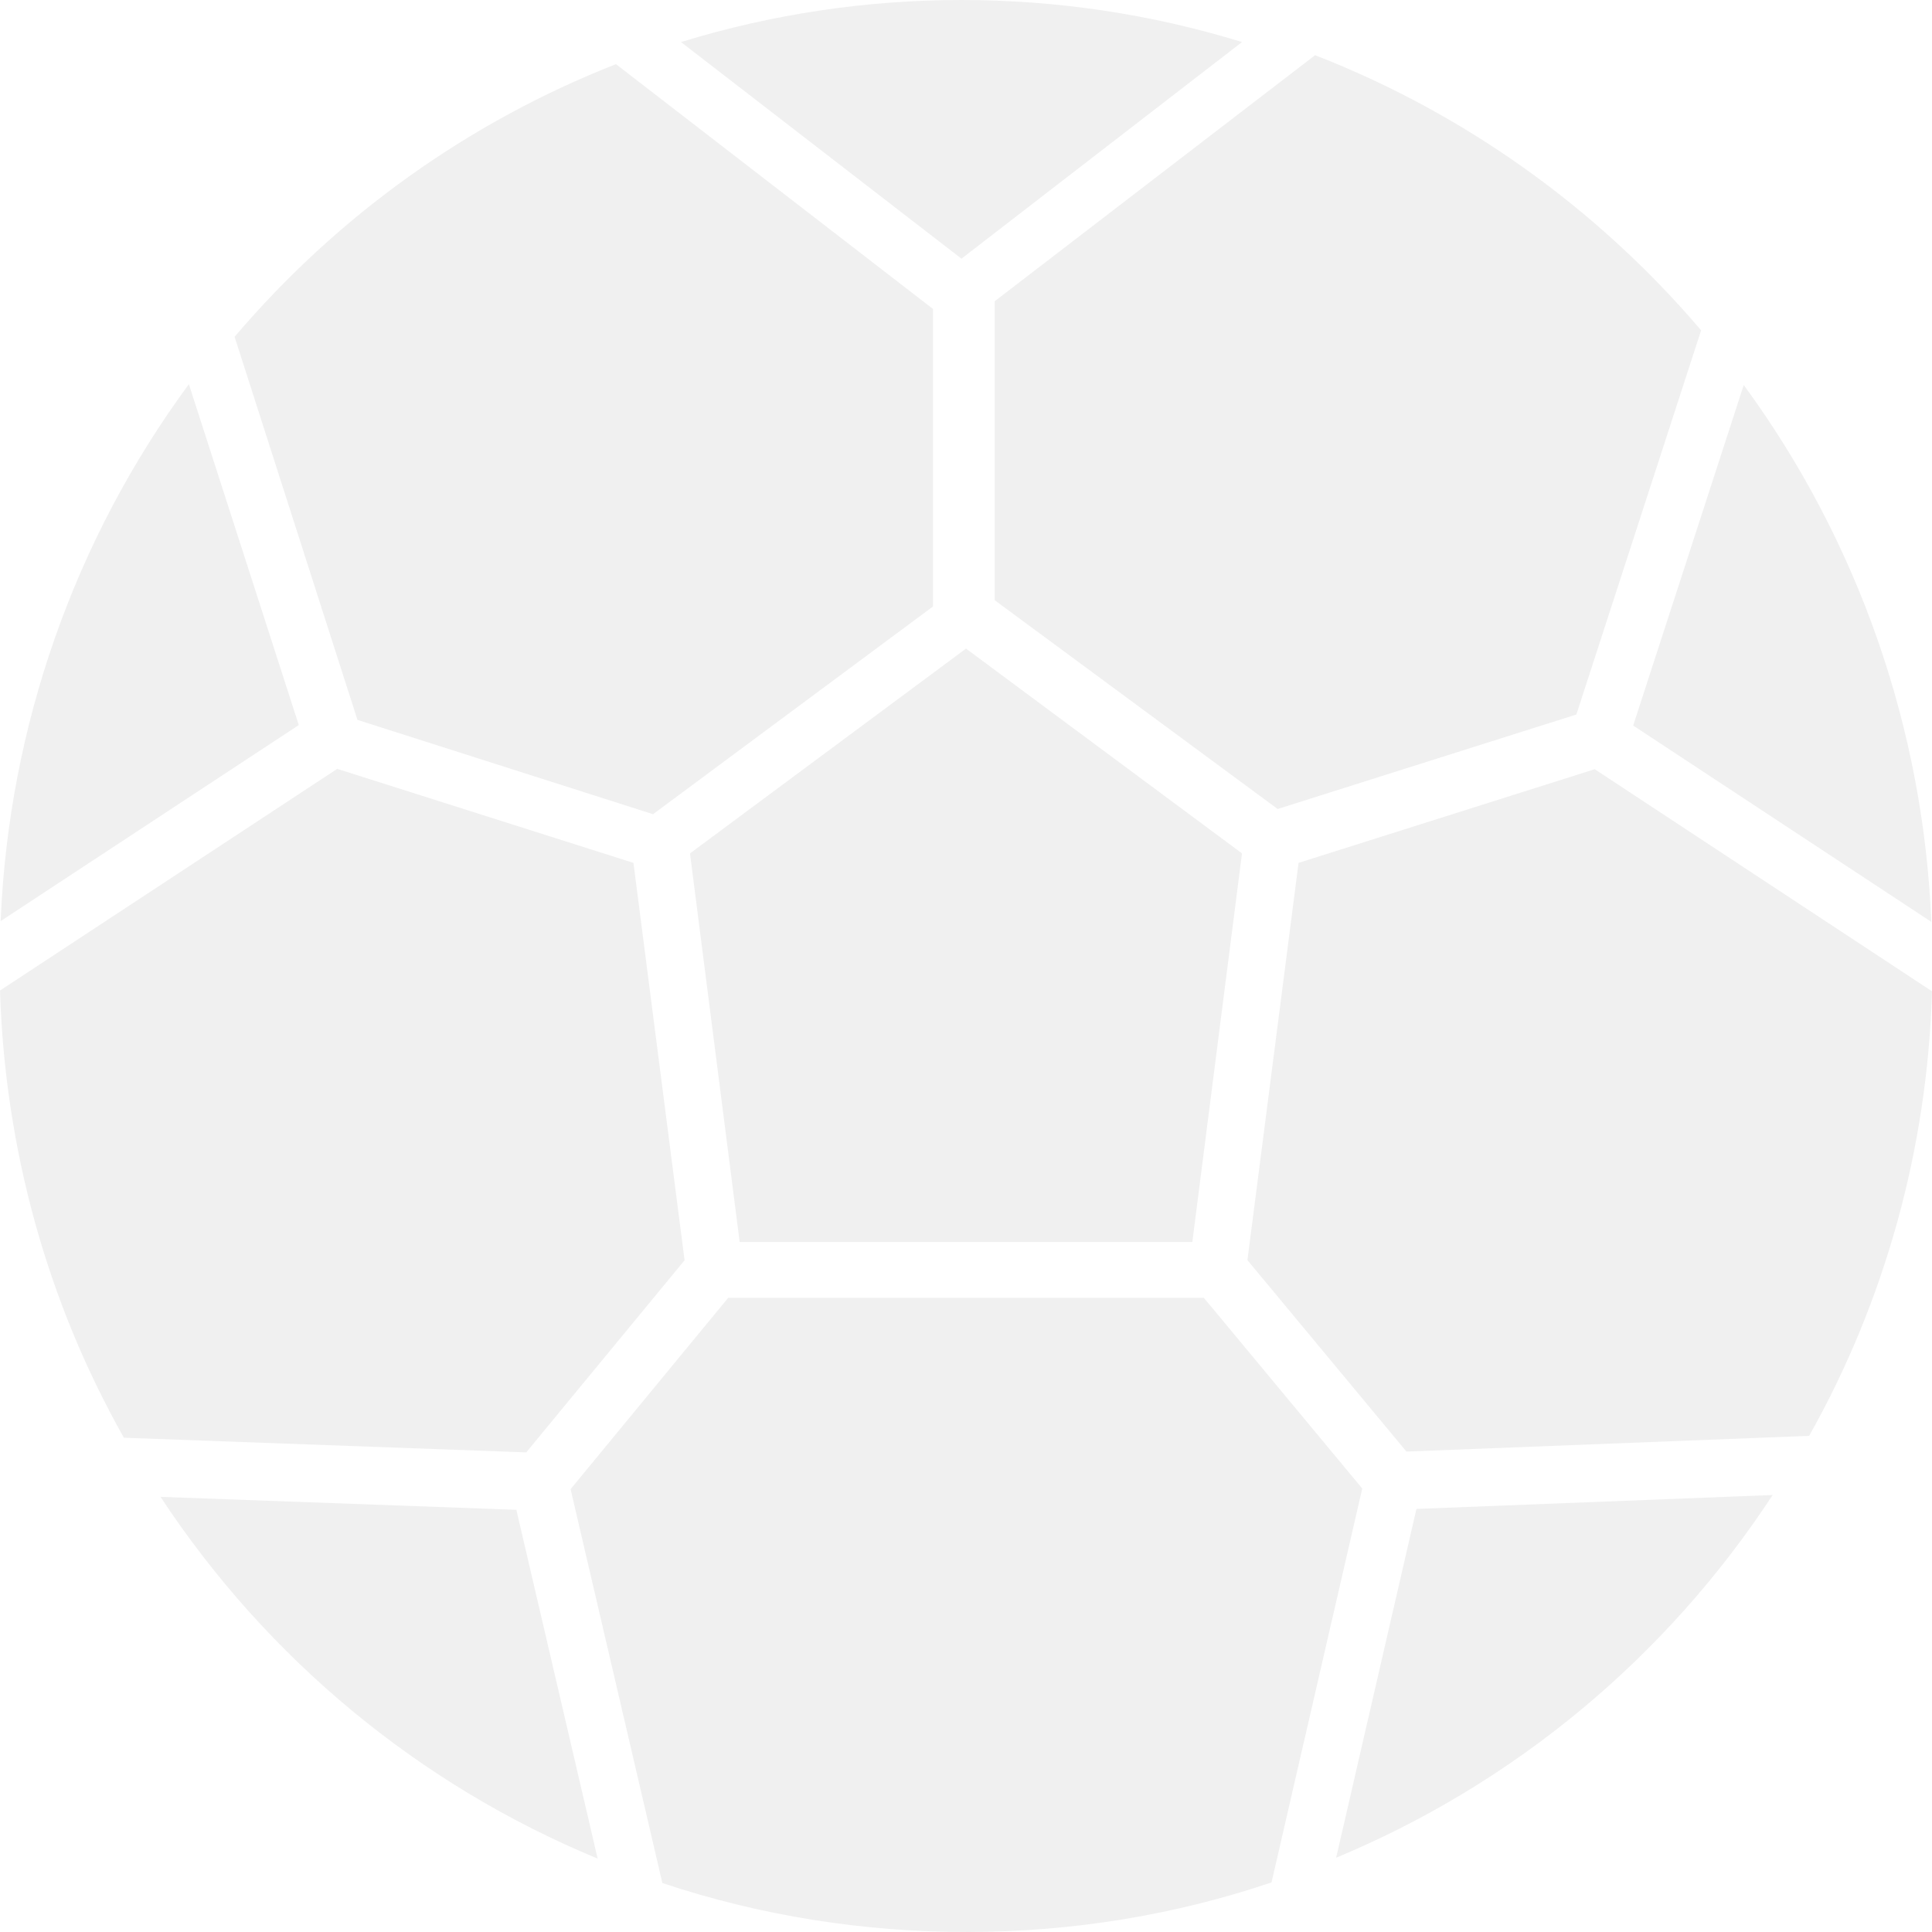 <svg width="484" height="484" viewBox="0 0 484 484" fill="none" xmlns="http://www.w3.org/2000/svg">
<path d="M163.597 203.971L233.737 151.928V77.404L154.312 16.075C117.454 30.516 84.561 54.013 58.772 84.38L89.55 180.341L163.597 203.971ZM311.143 10.536C265.521 -3.512 216.229 -3.512 170.597 10.536L240.861 64.803L311.143 10.536Z" fill="#7D7D7D" fill-opacity="0.11"/>
<path d="M172.856 213.789L185.3 311.143H298.699L311.142 213.789L241.999 162.486L172.856 213.789Z" fill="#7D7D7D" fill-opacity="0.11"/>
<path d="M483.828 230.941C481.853 182.424 465.455 135.496 436.837 96.456L409.14 181.76L483.828 230.941ZM249.193 150.365L320.076 202.667L394.907 178.996L426.161 82.752C400.016 52.051 366.731 28.332 329.449 13.829L249.193 75.462V150.365ZM47.316 96.244C18.631 135.188 2.176 182.126 0.163 230.749L74.851 181.644L47.316 96.244ZM171.496 315.716L158.691 216.168L84.483 192.613L0 248.15C1.227 287.884 11.894 326.29 31.043 360.178L131.827 363.847L171.496 315.716ZM399.508 192.7L325.309 216.168L312.504 315.687L352.335 363.645L453.226 359.706C472.279 325.847 482.86 287.538 484 248.333L399.508 192.7ZM334.73 465.388C379.372 446.831 417.449 415.196 444.083 374.527L354.846 378.013L334.73 465.388ZM40.214 374.99C66.954 415.61 105.098 447.168 149.721 465.61L129.355 378.235L40.214 374.99ZM301.588 325.134H182.421L142.945 373.054L165.937 471.734C215.275 488.212 270.086 488.019 318.542 471.571L341.266 372.9L301.588 325.134Z" fill="#7D7D7D" fill-opacity="0.11"/>
</svg>
